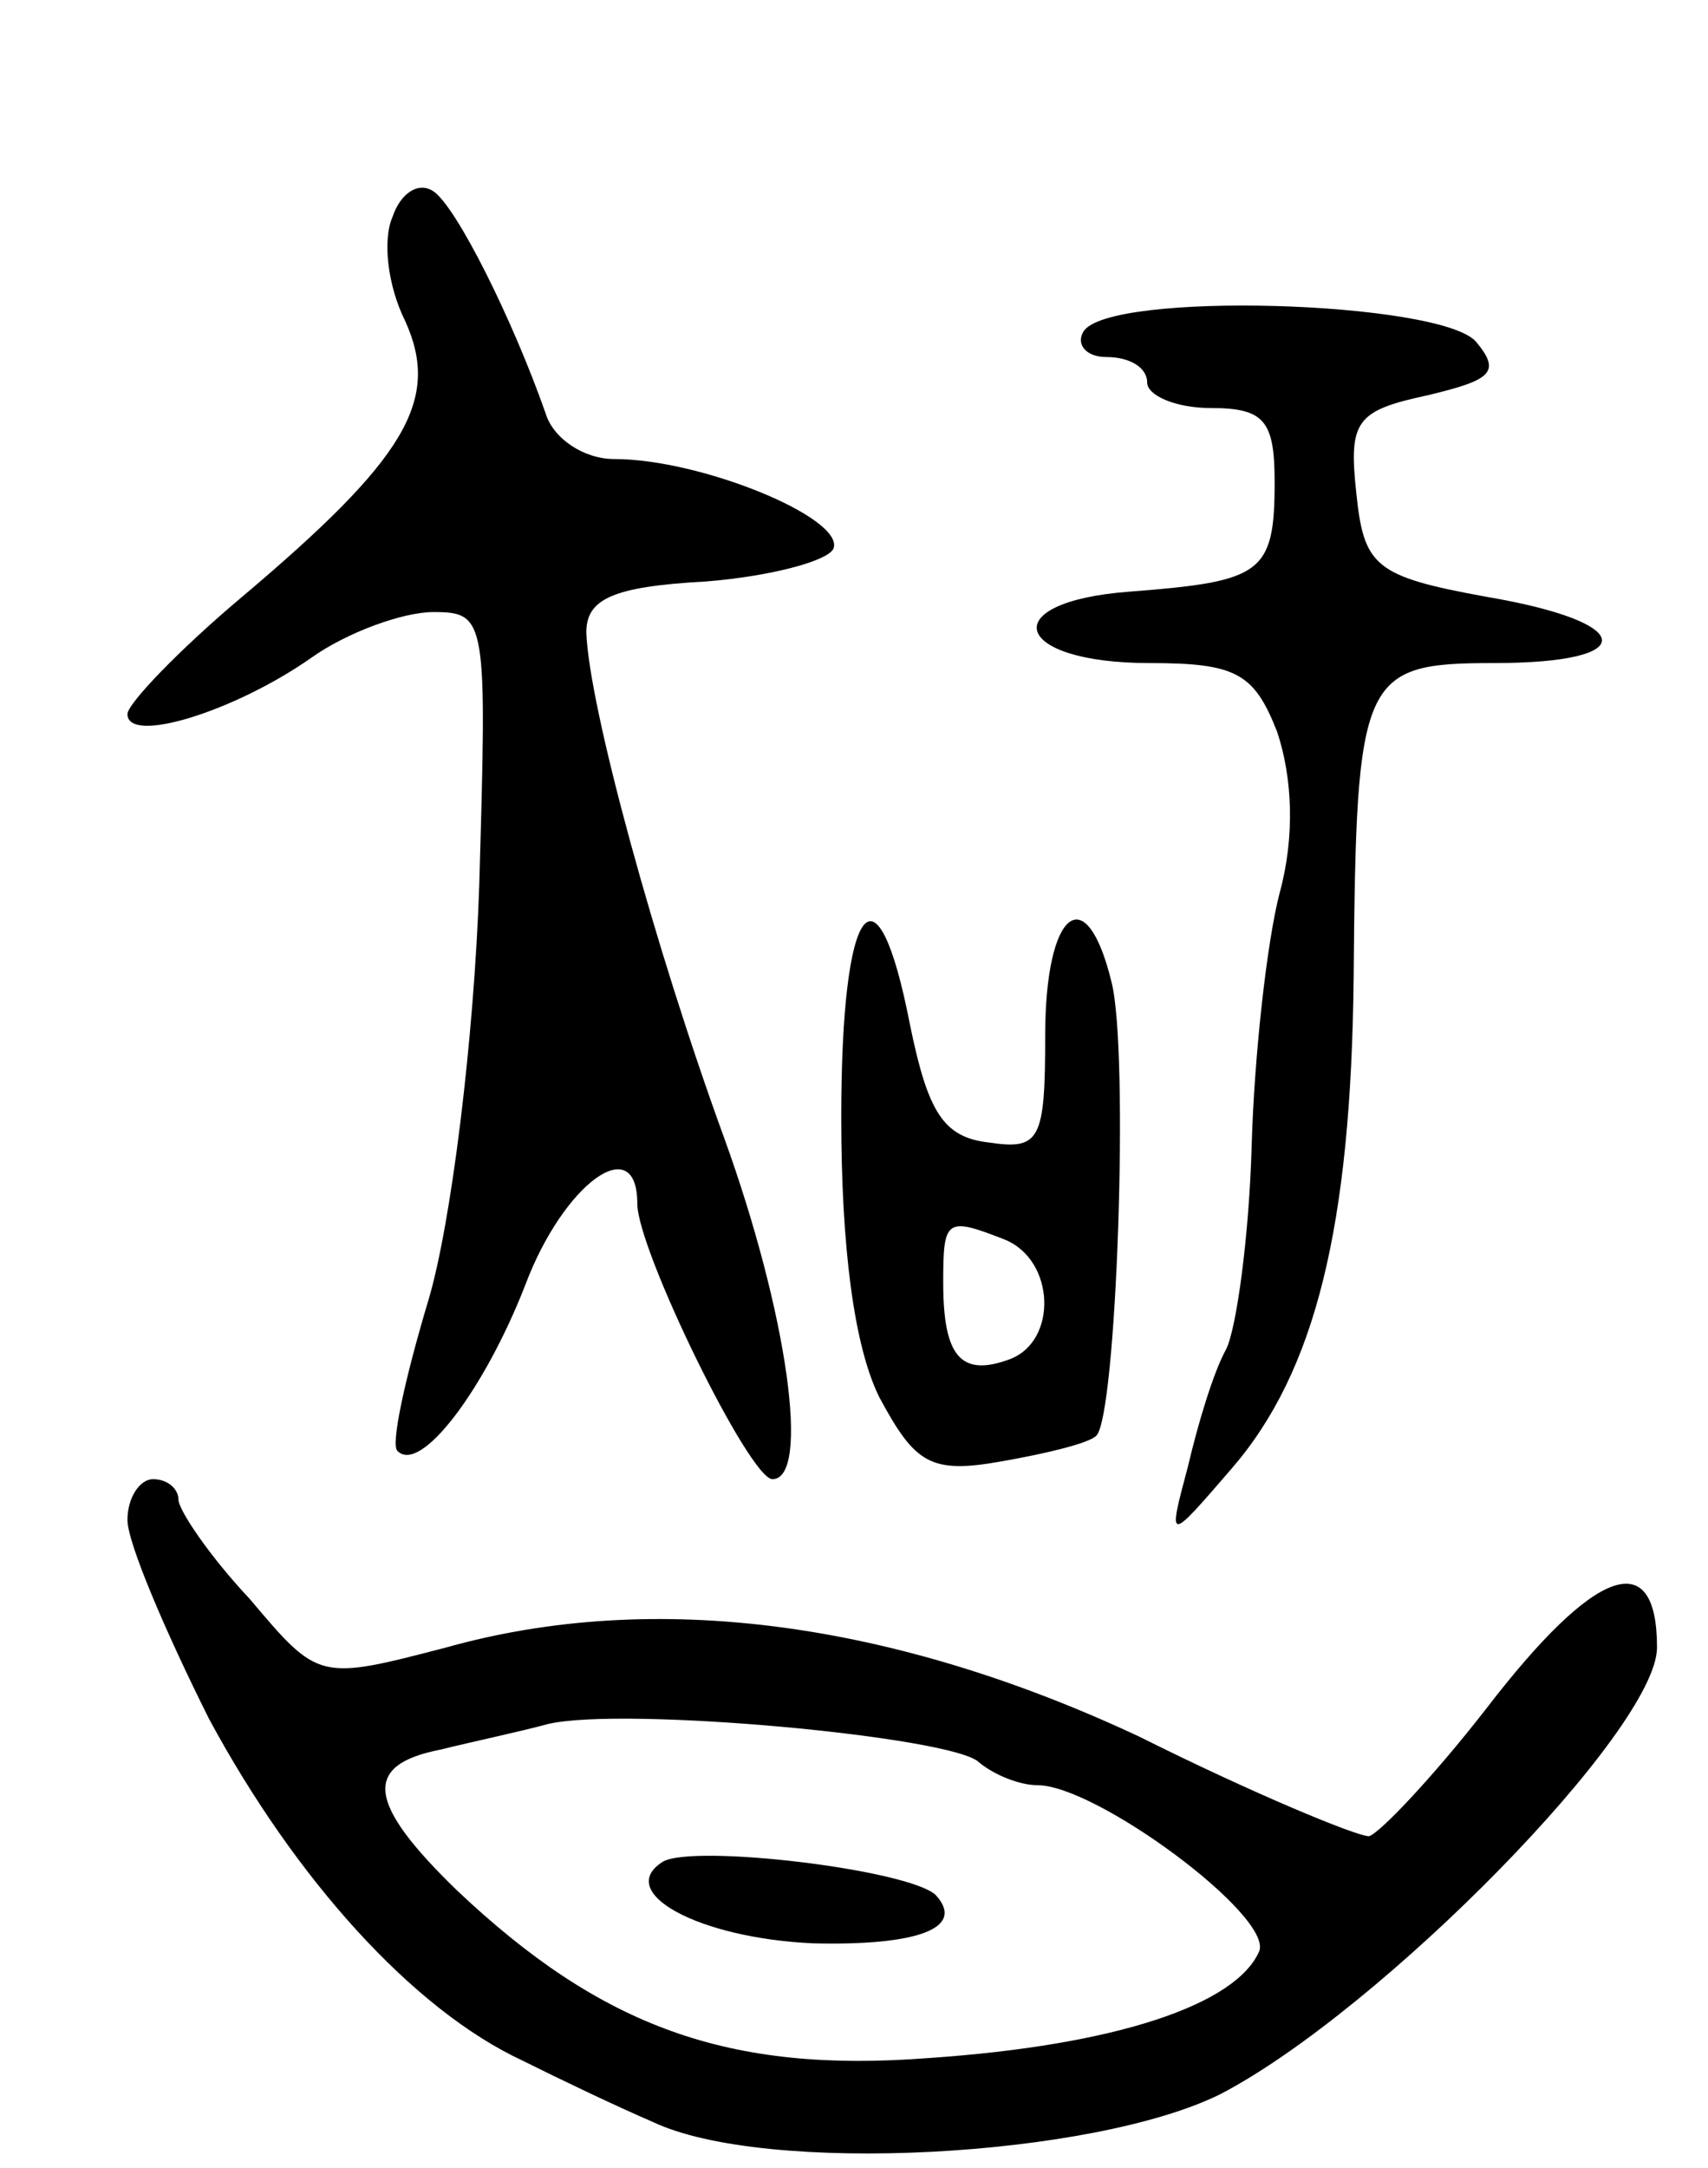 <svg version="1.0" xmlns="http://www.w3.org/2000/svg"
 width="67pt" height="85pt" viewBox="0 0 67 85"
 preserveAspectRatio="xMidYMid meet">
<g transform="translate(0,85) scale(0.1,-0.1)"
fill="#000000" stroke="none">
<path d="M154 765 c-4 -9 -2 -27 5 -41 14 -31 0 -54 -64 -108 -25 -21 -45 -42
-45 -46 0 -12 42 1 72 22 14 10 36 18 48 18 21 0 21 -3 18 -107 -2 -60 -11
-133 -20 -163 -9 -30 -15 -57 -12 -59 9 -9 34 24 50 65 15 40 44 61 44 32 0
-18 44 -108 53 -108 15 0 6 65 -19 134 -27 74 -53 169 -54 198 0 13 10 18 47
20 25 2 48 8 50 13 4 12 -52 35 -86 35 -12 0 -24 8 -27 18 -13 37 -35 81 -44
87 -6 4 -13 -1 -16 -10z"/>
<path d="M425 720 c-3 -5 1 -10 9 -10 9 0 16 -4 16 -10 0 -5 11 -10 25 -10 21
0 25 -5 25 -29 0 -36 -5 -39 -57 -43 -53 -4 -46 -28 8 -28 34 0 41 -4 50 -27
6 -18 7 -41 1 -63 -5 -19 -10 -64 -11 -99 -1 -36 -6 -72 -10 -80 -5 -9 -11
-29 -15 -46 -8 -30 -8 -30 17 -1 33 38 47 95 48 193 1 118 3 123 55 123 58 0
56 16 -3 26 -44 8 -48 12 -51 41 -3 28 0 32 28 38 25 6 29 9 19 21 -14 16
-144 20 -154 4z"/>
<path d="M330 412 c0 -51 5 -90 15 -110 14 -26 20 -30 48 -25 17 3 34 7 37 10
8 7 13 151 6 178 -10 41 -26 28 -26 -21 0 -41 -2 -45 -22 -42 -18 2 -24 12
-31 46 -13 67 -27 49 -27 -36z m64 -48 c20 -8 21 -40 2 -47 -19 -7 -26 1 -26
30 0 25 1 26 24 17z"/>
<path d="M50 254 c0 -9 15 -44 32 -78 34 -63 80 -114 123 -134 14 -7 37 -18
51 -24 44 -21 173 -14 223 11 63 33 171 143 171 175 0 40 -24 32 -67 -24 -21
-27 -42 -49 -46 -50 -5 0 -46 17 -90 39 -96 45 -190 58 -272 35 -50 -13 -50
-13 -77 19 -16 17 -28 35 -28 39 0 4 -4 8 -10 8 -5 0 -10 -7 -10 -16z m334
-95 c6 -5 16 -9 23 -9 23 0 92 -51 87 -65 -9 -21 -56 -37 -130 -42 -78 -6
-128 12 -185 66 -35 34 -37 49 -6 55 12 3 31 7 42 10 30 7 159 -5 169 -15z"/>
<path d="M260 120 c-19 -12 14 -30 59 -32 41 -1 60 6 48 19 -11 10 -95 20
-107 13z"/>
</g>
</svg>
